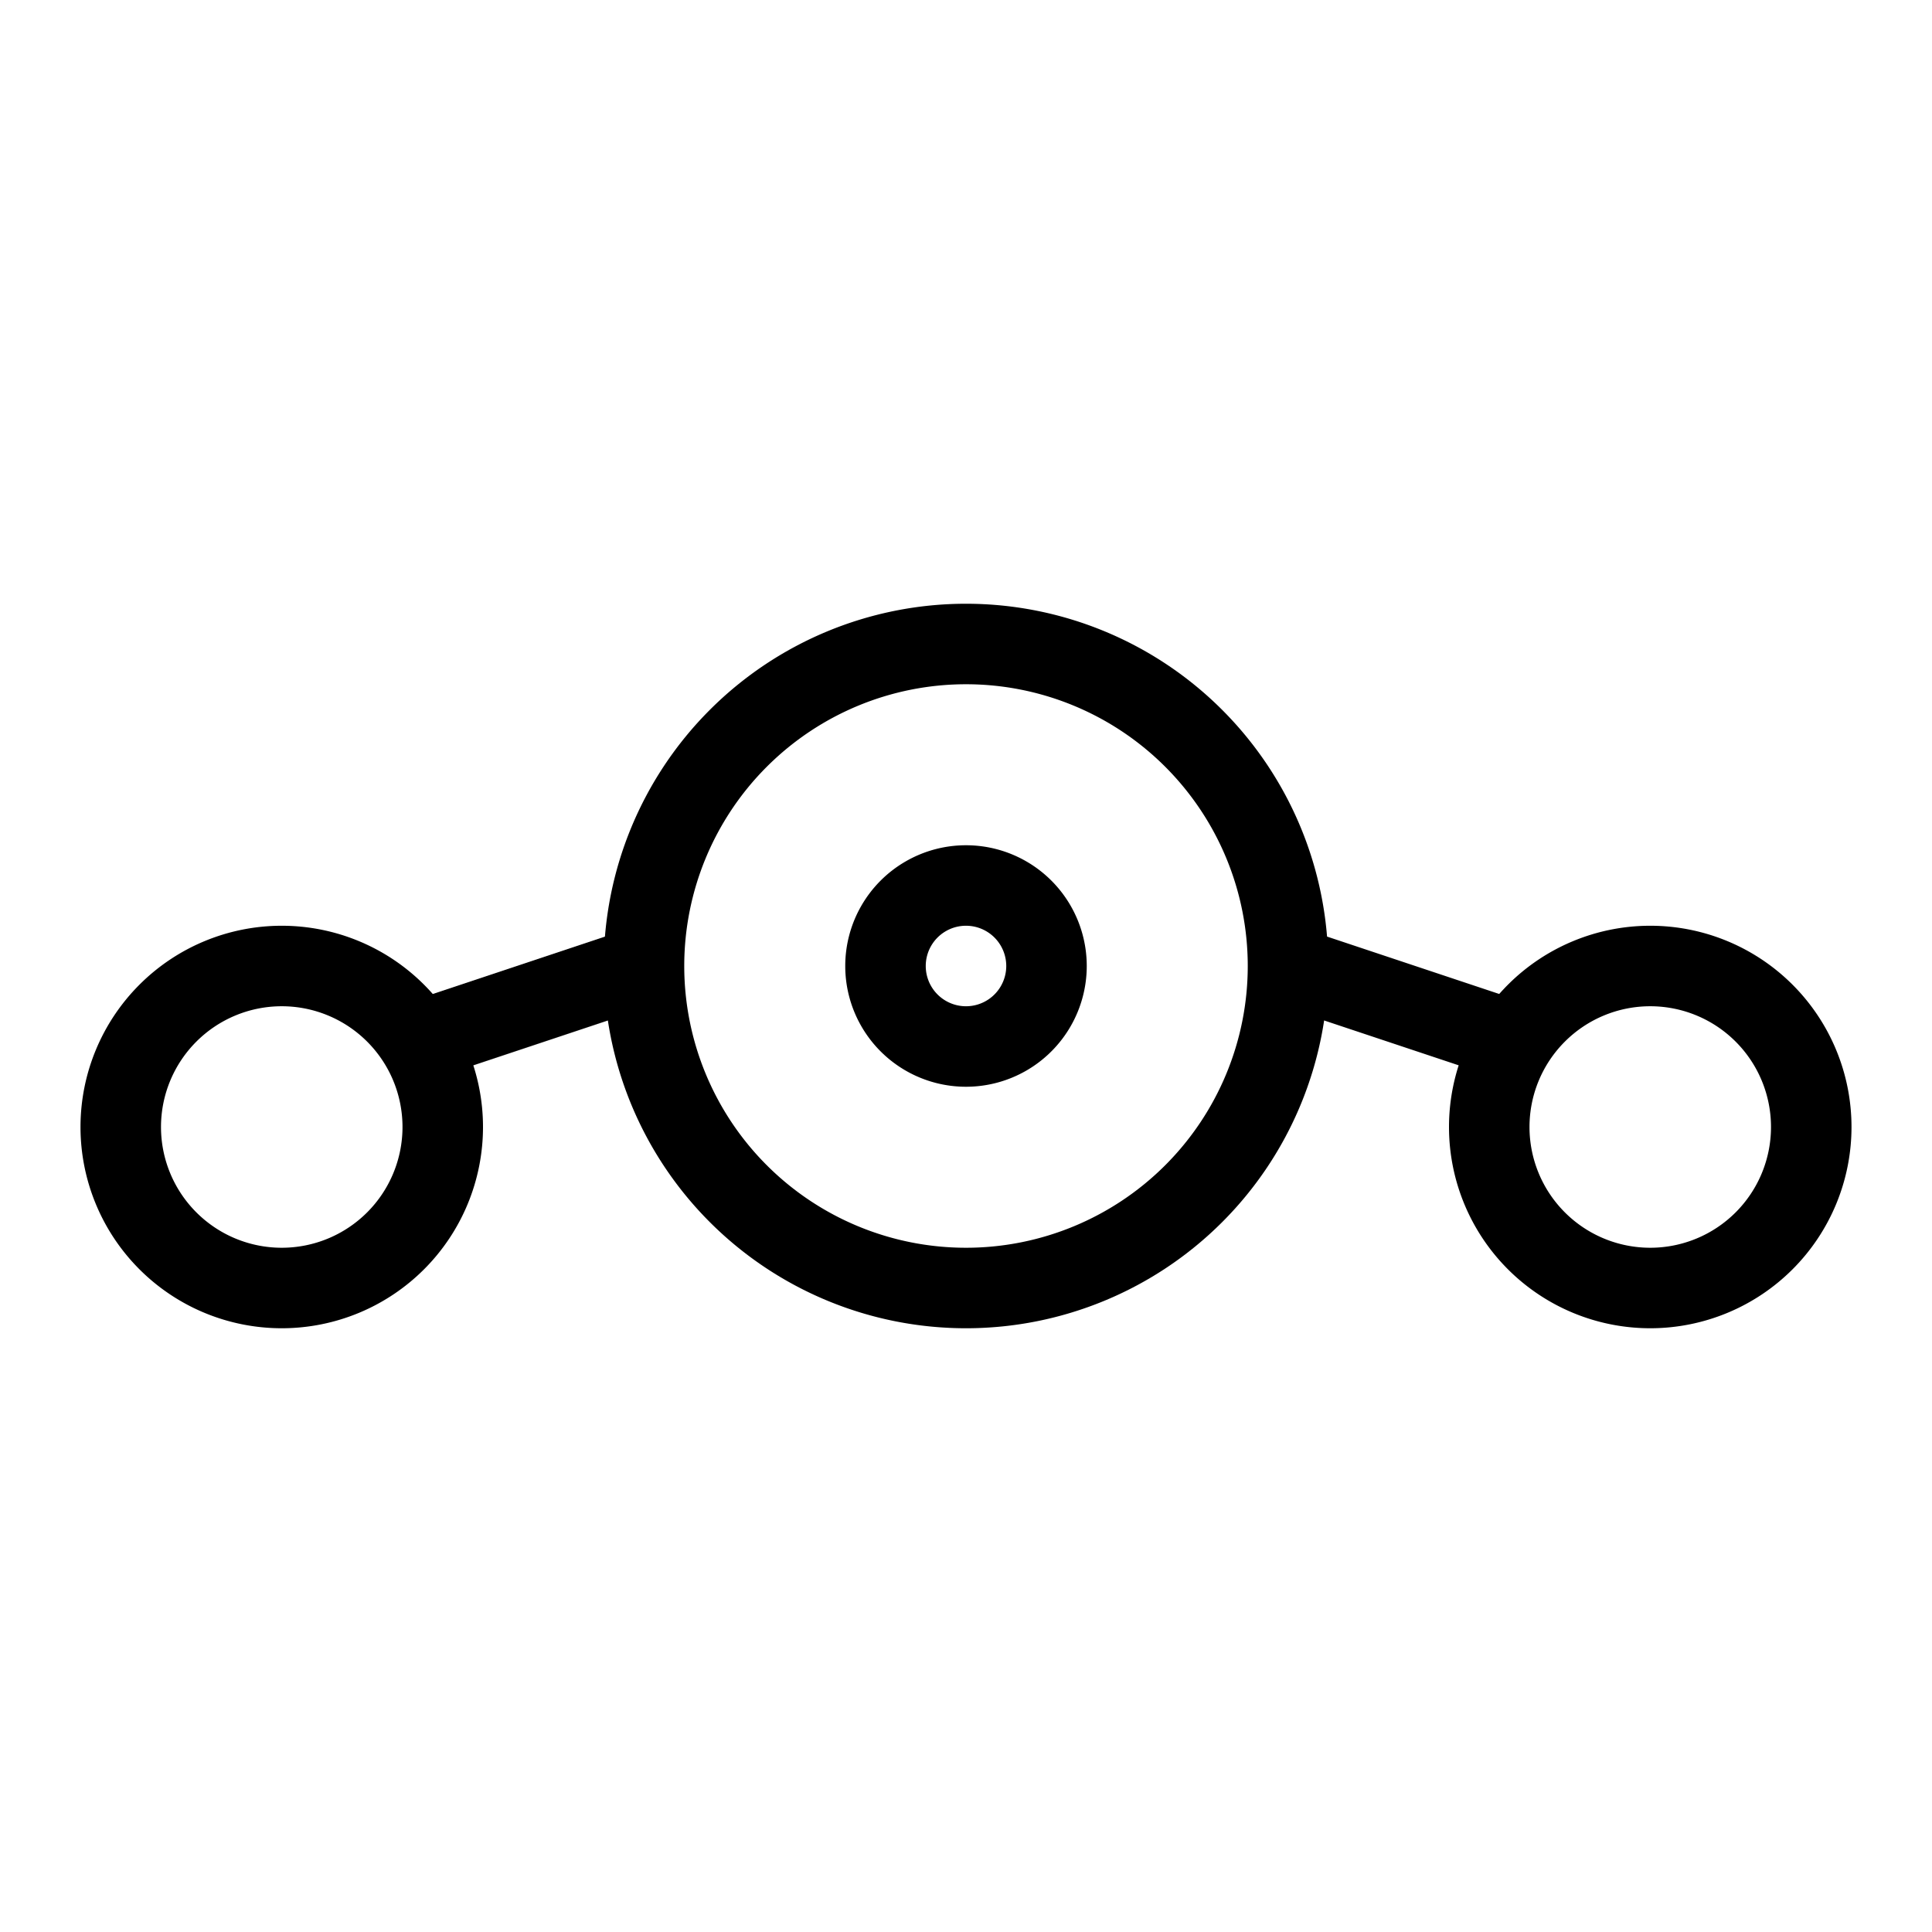 <svg xmlns="http://www.w3.org/2000/svg" fill="none" viewBox="0 0 24 24" id="Lineage-Logo--Streamline-Logos">
  <desc>
    Lineage Logo Streamline Icon: https://streamlinehq.com
  </desc>
  <path stroke="#000000" d="m5 13 3 -1" stroke-width="1"></path>
  <path stroke="#000000" d="m19 13 -3 -1" stroke-width="1"></path>
  <path stroke="#000000" stroke-linejoin="round" d="M11 12a1 1 0 1 0 2 0 1 1 0 1 0 -2 0" stroke-width="1"></path>
  <path stroke="#000000" stroke-linejoin="round" d="M8 12a4 4 0 1 0 8 0 4 4 0 1 0 -8 0" stroke-width="1"></path>
  <path stroke="#000000" stroke-linejoin="round" d="M1.5 14a2 2 0 1 0 4 0 2 2 0 1 0 -4 0" stroke-width="1"></path>
  <path stroke="#000000" stroke-linejoin="round" d="M18.5 14a2 2 0 1 0 4 0 2 2 0 1 0 -4 0" stroke-width="1"></path>
</svg>